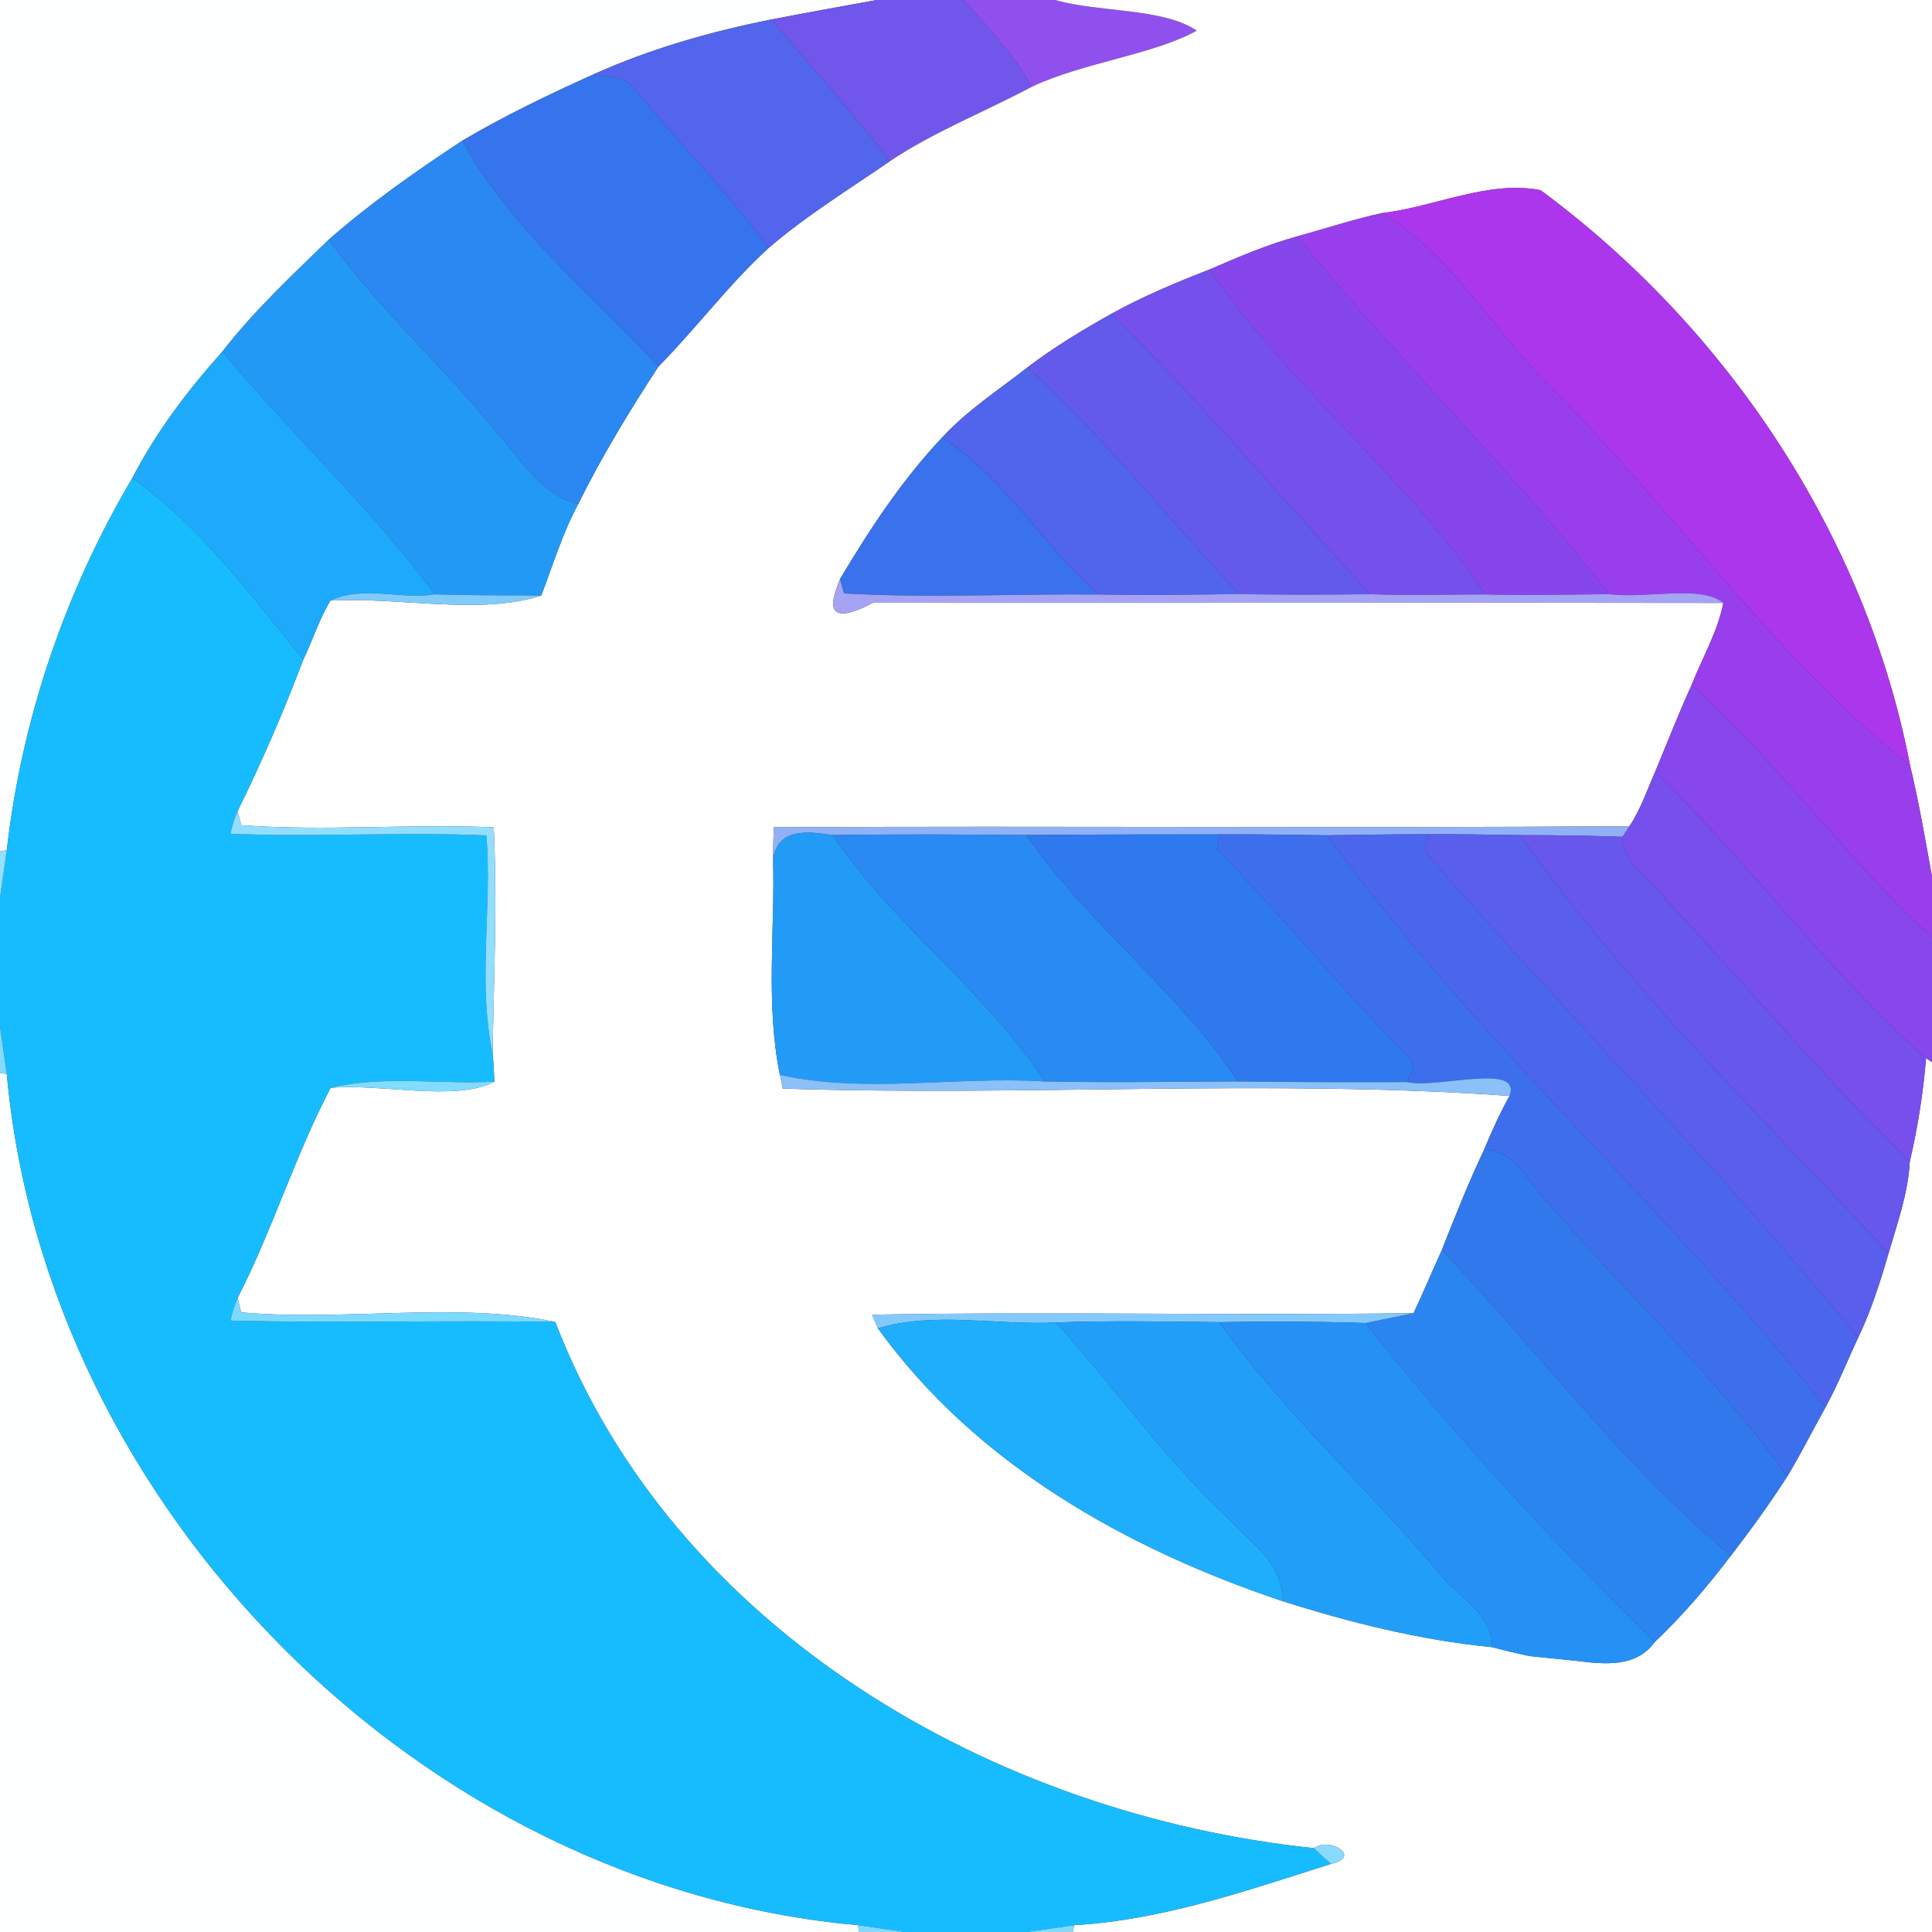 <?xml version="1.0" encoding="UTF-8" ?>
<!DOCTYPE svg PUBLIC "-//W3C//DTD SVG 1.1//EN" "http://www.w3.org/Graphics/SVG/1.1/DTD/svg11.dtd">
<svg width="250pt" height="250pt" viewBox="0 0 250 250" version="1.1" xmlns="http://www.w3.org/2000/svg">
<rect x="0" y="0" width="250" height="250" fill="#333333" stroke="none"/>
<g id="#fdfeffff">
<path fill="#fdfeff" opacity="1.00" d=" M 0.00 0.00 L 113.43 0.00 C 108.89 0.84 104.35 1.64 99.82 2.52 C 91.95 4.09 84.13 6.32 76.80 9.62 C 71.03 12.23 65.29 14.97 59.83 18.20 C 53.85 22.14 47.94 26.28 42.54 31.01 C 37.77 35.64 32.87 40.21 28.78 45.49 C 24.30 50.50 20.22 55.88 17.12 61.87 C 8.43 76.53 2.80 93.08 0.88 110.01 L 0.00 110.18 L 0.00 0.00 Z" />
<path fill="#fdfeff" opacity="1.00" d=" M 0.00 138.82 L 0.88 138.99 C 6.02 195.36 54.57 244.11 111.01 249.11 L 111.18 250.00 L 0.00 250.00 L 0.00 138.82 Z" />
</g>
<g id="#7156ecff">
<path fill="#7156ec" opacity="1.00" d=" M 113.43 0.00 L 124.75 0.00 C 127.86 3.58 131.22 7.04 133.53 11.22 C 127.42 14.48 120.91 17.02 115.13 20.87 C 110.32 14.52 104.95 8.61 99.82 2.52 C 104.35 1.64 108.89 0.84 113.43 0.00 Z" />
</g>
<g id="#9050edff">
<path fill="#9050ed" opacity="1.00" d=" M 124.75 0.00 L 136.55 0.00 C 142.20 1.63 150.54 1.00 154.86 3.97 C 149.13 7.12 140.25 8.06 133.53 11.22 C 131.22 7.04 127.86 3.58 124.75 0.00 Z" />
</g>
<g id="#fefeffff">
<path fill="#fefeff" opacity="1.00" d=" M 136.55 0.00 L 250.00 0.00 L 250.00 113.44 C 249.13 108.64 248.31 103.83 247.17 99.08 C 241.46 69.37 223.58 42.51 199.35 24.61 C 192.61 23.28 185.56 26.80 178.85 27.57 C 175.13 28.38 171.52 29.58 167.85 30.59 C 163.95 31.66 160.23 33.27 156.52 34.87 C 152.19 36.55 147.90 38.35 143.84 40.59 C 140.09 42.70 136.38 44.92 132.96 47.54 C 129.21 50.47 125.17 53.08 121.93 56.60 C 116.72 62.10 112.56 68.46 108.69 74.94 C 107.76 77.26 106.10 81.61 112.97 78.00 C 149.65 78.04 186.32 77.95 223.00 78.02 C 222.26 81.76 220.28 85.11 218.90 88.62 C 217.22 92.32 215.74 96.11 214.18 99.86 C 213.13 102.24 212.30 104.73 210.85 106.91 C 173.95 107.18 137.05 106.85 100.15 107.05 C 100.07 108.43 100.04 109.82 100.04 111.21 C 100.29 120.48 99.05 129.93 100.92 139.09 C 101.01 139.53 101.20 140.42 101.29 140.86 C 132.58 141.90 164.21 139.60 195.33 141.81 C 194.08 144.07 193.01 146.42 192.03 148.80 C 190.02 153.04 188.29 157.40 186.57 161.76 C 185.34 164.47 184.18 167.22 182.92 169.92 C 159.57 170.25 136.20 169.70 112.85 170.12 C 113.04 170.56 113.42 171.44 113.60 171.88 C 126.23 189.42 145.74 200.41 165.89 207.16 C 174.73 209.97 183.82 212.24 193.09 213.14 C 194.67 213.57 196.27 213.94 197.88 214.29 C 199.43 214.45 202.52 214.76 204.07 214.92 C 207.68 215.39 211.79 215.75 214.10 212.49 C 217.73 209.07 220.95 205.27 223.97 201.31 C 226.53 198.00 228.97 194.60 231.25 191.09 C 233.01 188.16 234.55 185.10 236.21 182.11 C 237.82 179.20 239.03 176.09 240.45 173.09 C 242.11 169.60 243.30 165.91 244.37 162.20 C 245.51 158.29 246.92 154.39 247.13 150.28 C 248.16 145.88 248.86 141.42 249.23 136.92 L 250.00 137.45 L 250.00 250.00 L 138.82 250.00 L 138.99 249.12 C 150.46 248.45 161.39 244.62 172.25 241.18 C 176.24 240.37 172.19 237.62 170.01 239.15 C 128.84 234.87 87.23 211.06 71.85 171.06 C 59.35 168.40 44.55 171.01 31.20 169.82 C 31.09 169.35 30.86 168.42 30.75 167.95 C 35.27 159.12 38.19 149.52 42.78 140.77 C 49.36 140.19 59.03 142.60 63.96 139.97 C 63.93 138.74 63.86 137.51 63.74 136.29 C 63.91 126.55 64.35 116.79 63.89 107.06 C 53.01 106.58 42.08 107.57 31.22 106.78 C 31.10 106.32 30.86 105.41 30.74 104.96 C 33.89 98.57 36.72 92.03 39.24 85.37 C 40.46 82.85 41.30 80.13 42.75 77.72 C 51.49 77.21 62.20 79.65 70.04 77.06 C 71.56 73.07 72.80 68.97 74.83 65.20 C 77.88 59.04 81.45 53.17 85.21 47.42 C 90.12 42.46 94.28 36.80 99.45 32.10 C 104.33 27.88 109.83 24.53 115.13 20.87 C 120.91 17.02 127.42 14.48 133.53 11.22 C 140.25 8.06 149.13 7.12 154.86 3.97 C 150.54 1.00 142.20 1.63 136.55 0.00 Z" />
</g>
<g id="#5365ecff">
<path fill="#5365ec" opacity="1.00" d=" M 76.80 9.62 C 84.13 6.32 91.95 4.09 99.82 2.52 C 104.95 8.61 110.32 14.52 115.13 20.87 C 109.83 24.53 104.33 27.88 99.45 32.10 C 94.19 24.94 87.92 18.60 82.29 11.75 C 81.05 9.91 78.77 9.92 76.80 9.62 Z" />
</g>
<g id="#3674edff">
<path fill="#3674ed" opacity="1.00" d=" M 59.83 18.20 C 65.29 14.97 71.03 12.23 76.80 9.62 C 78.77 9.92 81.05 9.91 82.29 11.75 C 87.92 18.60 94.19 24.94 99.45 32.10 C 94.28 36.80 90.12 42.46 85.21 47.42 C 76.54 38.03 65.97 29.55 59.83 18.20 Z" />
</g>
<g id="#2b87f1ff">
<path fill="#2b87f1" opacity="1.00" d=" M 42.54 31.01 C 47.94 26.28 53.85 22.14 59.83 18.20 C 65.97 29.55 76.54 38.03 85.21 47.42 C 81.45 53.17 77.88 59.04 74.83 65.20 C 69.88 64.07 67.37 59.29 64.17 55.83 C 57.25 47.30 48.96 39.94 42.54 31.01 Z" />
</g>
<g id="#ac36ecff">
<path fill="#ac36ec" opacity="1.00" d=" M 178.85 27.57 C 185.56 26.80 192.61 23.28 199.35 24.61 C 223.58 42.51 241.46 69.37 247.17 99.08 C 230.08 85.43 217.16 66.89 201.80 51.21 C 193.79 43.84 188.18 33.04 178.85 27.57 Z" />
</g>
<g id="#993eecff">
<path fill="#993eec" opacity="1.00" d=" M 167.85 30.59 C 171.52 29.58 175.13 28.38 178.85 27.57 C 188.18 33.04 193.79 43.84 201.80 51.21 C 217.16 66.89 230.08 85.43 247.17 99.08 C 248.31 103.83 249.13 108.64 250.00 113.44 L 250.00 121.31 C 238.91 111.11 230.07 98.73 218.90 88.62 C 220.28 85.11 222.26 81.76 223.00 78.02 C 220.15 75.64 213.01 77.50 208.24 76.89 C 195.59 60.77 180.78 46.48 167.85 30.59 Z" />
</g>
<g id="#2399f6ff">
<path fill="#2399f6" opacity="1.00" d=" M 28.78 45.49 C 32.87 40.21 37.77 35.64 42.54 31.01 C 48.96 39.94 57.25 47.30 64.17 55.83 C 67.37 59.29 69.88 64.07 74.83 65.20 C 72.80 68.97 71.56 73.07 70.04 77.06 C 65.44 77.03 60.85 77.06 56.25 76.91 C 48.27 65.98 37.63 56.18 28.78 45.49 Z" />
</g>
<g id="#8746ecff">
<path fill="#8746ec" opacity="1.00" d=" M 156.52 34.87 C 160.23 33.27 163.95 31.66 167.85 30.59 C 180.78 46.48 195.59 60.77 208.24 76.89 C 202.89 76.92 197.55 77.09 192.20 76.92 C 181.95 61.59 166.92 50.08 156.52 34.87 Z" />
</g>
<g id="#7550ecff">
<path fill="#7550ec" opacity="1.00" d=" M 143.84 40.59 C 147.90 38.35 152.19 36.55 156.52 34.87 C 166.92 50.08 181.95 61.59 192.20 76.92 C 187.22 76.93 182.26 77.07 177.29 76.89 C 166.14 64.80 155.46 52.23 143.84 40.59 Z" />
</g>
<g id="#635aecff">
<path fill="#635aec" opacity="1.00" d=" M 132.96 47.54 C 136.38 44.92 140.09 42.70 143.84 40.59 C 155.46 52.23 166.14 64.80 177.29 76.89 C 171.64 76.96 165.99 77.00 160.34 76.86 C 151.22 67.15 142.79 56.48 132.96 47.54 Z" />
</g>
<g id="#1eaafbff">
<path fill="#1eaafb" opacity="1.00" d=" M 17.12 61.87 C 20.22 55.88 24.30 50.50 28.78 45.49 C 37.63 56.18 48.27 65.98 56.25 76.91 C 51.87 77.61 46.88 75.72 42.75 77.72 C 41.30 80.13 40.46 82.85 39.24 85.37 C 32.54 77.08 25.88 68.07 17.12 61.87 Z" />
</g>
<g id="#5064ecff">
<path fill="#5064ec" opacity="1.00" d=" M 121.93 56.60 C 125.17 53.08 129.21 50.47 132.96 47.54 C 142.79 56.48 151.22 67.15 160.34 76.86 C 154.28 76.97 148.22 77.05 142.16 76.93 C 134.98 70.58 130.03 61.86 121.93 56.60 Z" />
</g>
<g id="#3a71ecff">
<path fill="#3a71ec" opacity="1.00" d=" M 108.69 74.94 C 112.56 68.46 116.72 62.10 121.93 56.60 C 130.03 61.86 134.98 70.58 142.16 76.93 C 131.18 76.83 120.17 77.42 109.21 76.79 C 109.08 76.33 108.82 75.41 108.69 74.94 Z" />
</g>
<g id="#17bcffff">
<path fill="#17bcff" opacity="1.00" d=" M 17.12 61.87 C 25.88 68.07 32.54 77.08 39.24 85.37 C 36.72 92.03 33.89 98.57 30.74 104.96 C 30.34 105.90 30.03 106.88 29.81 107.89 C 40.85 108.33 51.91 107.64 62.94 108.10 C 63.70 117.45 61.78 127.06 63.74 136.29 C 63.86 137.51 63.93 138.74 63.96 139.97 C 56.97 140.34 49.51 139.12 42.78 140.77 C 38.19 149.52 35.27 159.12 30.75 167.95 C 30.35 168.90 30.03 169.87 29.81 170.88 C 43.82 171.24 57.83 170.82 71.85 171.06 C 87.23 211.06 128.84 234.87 170.01 239.15 C 170.73 239.85 171.48 240.53 172.25 241.18 C 161.39 244.62 150.46 248.45 138.99 249.12 C 137.45 249.34 134.37 249.78 132.84 250.00 L 117.16 250.00 C 115.62 249.78 112.55 249.34 111.01 249.11 C 54.57 244.11 6.02 195.36 0.88 138.99 C 0.66 137.45 0.22 134.38 0.00 132.84 L 0.00 116.16 C 0.22 114.62 0.66 111.55 0.88 110.01 C 2.80 93.08 8.43 76.53 17.12 61.87 Z" />
</g>
<g id="#a5a3f4ff">
<path fill="#a5a3f4" opacity="1.00" d=" M 112.97 78.00 C 106.10 81.61 107.76 77.26 108.69 74.94 C 108.82 75.41 109.08 76.33 109.21 76.79 C 120.17 77.42 131.18 76.83 142.16 76.93 C 148.22 77.05 154.28 76.97 160.34 76.86 C 165.99 77.00 171.64 76.96 177.29 76.89 C 182.26 77.07 187.22 76.93 192.20 76.92 C 197.55 77.09 202.89 76.92 208.24 76.89 C 213.01 77.50 220.15 75.64 223.00 78.02 C 186.32 77.95 149.65 78.04 112.97 78.00 Z" />
</g>
<g id="#81cbfbff">
<path fill="#81cbfb" opacity="1.00" d=" M 42.75 77.72 C 46.88 75.72 51.87 77.61 56.25 76.91 C 60.85 77.06 65.44 77.03 70.04 77.06 C 62.20 79.65 51.49 77.21 42.75 77.72 Z" />
</g>
<g id="#8847ecff">
<path fill="#8847ec" opacity="1.00" d=" M 214.18 99.86 C 215.74 96.11 217.22 92.32 218.90 88.62 C 230.07 98.73 238.91 111.11 250.00 121.31 L 250.00 137.45 L 249.23 136.92 C 236.48 125.66 226.40 111.67 214.18 99.86 Z" />
</g>
<g id="#774fecff">
<path fill="#774fec" opacity="1.00" d=" M 214.18 99.86 C 226.40 111.67 236.48 125.66 249.23 136.92 C 248.86 141.42 248.16 145.88 247.13 150.28 C 235.99 139.60 226.18 127.62 215.55 116.42 C 213.61 113.81 210.14 111.86 209.93 108.28 C 210.16 107.94 210.62 107.25 210.85 106.91 C 212.30 104.73 213.13 102.24 214.18 99.86 Z" />
</g>
<g id="#92deffff">
<path fill="#92deff" opacity="1.00" d=" M 29.81 107.89 C 30.03 106.88 30.34 105.90 30.74 104.96 C 30.86 105.41 31.10 106.32 31.22 106.78 C 42.08 107.57 53.01 106.58 63.89 107.06 C 64.35 116.79 63.91 126.55 63.74 136.29 C 61.78 127.06 63.70 117.45 62.94 108.10 C 51.91 107.64 40.85 108.33 29.81 107.89 Z" />
</g>
<g id="#92b0f6ff">
<path fill="#92b0f6" opacity="1.00" d=" M 100.15 107.05 C 137.05 106.85 173.95 107.18 210.85 106.91 C 210.62 107.25 210.16 107.94 209.93 108.28 C 205.53 108.13 201.13 108.06 196.73 108.07 C 192.76 107.99 188.80 107.94 184.83 107.95 C 180.46 107.95 176.09 108.02 171.73 108.09 C 167.09 108.02 162.47 107.94 157.84 107.97 C 149.49 107.99 141.15 107.96 132.81 108.06 C 124.46 107.98 116.10 107.92 107.75 108.07 C 104.21 107.51 100.62 107.24 100.04 111.21 C 100.04 109.82 100.07 108.43 100.15 107.05 Z" />
</g>
<g id="#229bf7ff">
<path fill="#229bf7" opacity="1.00" d=" M 100.04 111.21 C 100.62 107.24 104.21 107.51 107.75 108.07 C 115.64 119.76 127.46 128.14 135.19 139.94 C 123.84 139.23 112.05 141.55 100.92 139.09 C 99.05 129.93 100.29 120.48 100.04 111.21 Z" />
</g>
<g id="#288af2ff">
<path fill="#288af2" opacity="1.00" d=" M 107.75 108.07 C 116.10 107.92 124.46 107.98 132.81 108.06 C 140.83 119.65 152.43 128.18 160.19 139.94 C 151.85 139.97 143.52 140.11 135.19 139.94 C 127.46 128.14 115.64 119.76 107.75 108.07 Z" />
</g>
<g id="#2e79eeff">
<path fill="#2e79ee" opacity="1.00" d=" M 132.81 108.06 C 141.15 107.96 149.49 107.99 157.84 107.97 C 157.74 108.44 157.55 109.40 157.46 109.88 C 165.96 118.61 173.69 128.07 182.19 136.80 C 183.45 137.69 182.50 138.95 182.09 140.02 C 174.78 140.06 167.49 140.03 160.19 139.94 C 152.43 128.18 140.83 119.65 132.81 108.06 Z" />
</g>
<g id="#3d6eecff">
<path fill="#3d6eec" opacity="1.00" d=" M 157.84 107.97 C 162.47 107.94 167.09 108.02 171.73 108.09 C 190.87 134.53 215.90 156.52 236.21 182.11 C 234.55 185.10 233.01 188.16 231.25 191.09 C 222.42 178.44 210.87 167.88 200.82 156.18 C 197.95 153.72 196.41 148.76 192.03 148.80 C 193.01 146.42 194.08 144.07 195.33 141.81 C 197.02 137.43 185.92 140.90 182.09 140.02 C 182.50 138.95 183.45 137.69 182.19 136.80 C 173.69 128.07 165.96 118.61 157.46 109.88 C 157.55 109.40 157.74 108.44 157.84 107.97 Z" />
</g>
<g id="#4b66ecff">
<path fill="#4b66ec" opacity="1.00" d=" M 171.73 108.09 C 176.09 108.02 180.46 107.95 184.83 107.95 C 184.58 108.97 184.08 110.11 185.04 110.95 C 203.22 131.87 222.94 151.66 240.45 173.09 C 239.03 176.09 237.82 179.20 236.21 182.11 C 215.90 156.52 190.87 134.53 171.73 108.09 Z" />
</g>
<g id="#595fecff">
<path fill="#595fec" opacity="1.00" d=" M 184.83 107.95 C 188.80 107.94 192.76 107.99 196.73 108.07 C 210.42 127.65 228.12 144.62 244.37 162.20 C 243.30 165.91 242.11 169.60 240.45 173.09 C 222.94 151.66 203.22 131.87 185.04 110.95 C 184.08 110.11 184.58 108.97 184.83 107.95 Z" />
</g>
<g id="#6757ecff">
<path fill="#6757ec" opacity="1.00" d=" M 196.73 108.07 C 201.13 108.06 205.53 108.13 209.93 108.28 C 210.14 111.86 213.61 113.81 215.55 116.42 C 226.18 127.62 235.99 139.60 247.13 150.28 C 246.92 154.39 245.51 158.29 244.37 162.20 C 228.12 144.62 210.42 127.65 196.73 108.07 Z" />
</g>
<g id="#94e0ffff">
<path fill="#94e0ff" opacity="1.00" d=" M 0.00 110.18 L 0.88 110.01 C 0.66 111.55 0.22 114.62 0.00 116.16 L 0.00 110.18 Z" />
</g>
<g id="#82dbffff">
<path fill="#82dbff" opacity="1.00" d=" M 0.00 132.84 C 0.22 134.38 0.66 137.45 0.88 138.99 L 0.00 138.82 L 0.00 132.84 Z" />
<path fill="#82dbff" opacity="1.00" d=" M 132.84 250.00 C 134.37 249.78 137.45 249.34 138.99 249.12 L 138.82 250.00 L 132.84 250.00 Z" />
</g>
<g id="#8bc0f8ff">
<path fill="#8bc0f8" opacity="1.00" d=" M 100.92 139.09 C 112.05 141.55 123.84 139.23 135.19 139.94 C 143.52 140.11 151.85 139.97 160.19 139.94 C 167.49 140.03 174.78 140.06 182.09 140.02 C 185.92 140.90 197.02 137.43 195.33 141.81 C 164.21 139.60 132.58 141.90 101.29 140.86 C 101.20 140.42 101.01 139.53 100.92 139.09 Z" />
</g>
<g id="#82dcffff">
<path fill="#82dcff" opacity="1.00" d=" M 42.78 140.77 C 49.51 139.12 56.97 140.34 63.96 139.97 C 59.03 142.60 49.36 140.19 42.78 140.77 Z" />
</g>
<g id="#3178edff">
<path fill="#3178ed" opacity="1.00" d=" M 192.03 148.80 C 196.41 148.76 197.95 153.72 200.82 156.18 C 210.87 167.88 222.42 178.44 231.25 191.09 C 228.97 194.60 226.53 198.00 223.97 201.31 C 210.05 189.75 199.06 174.88 186.57 161.76 C 188.29 157.40 190.02 153.04 192.03 148.80 Z" />
</g>
<g id="#2b85f1ff">
<path fill="#2b85f1" opacity="1.00" d=" M 182.92 169.92 C 184.18 167.22 185.34 164.47 186.57 161.76 C 199.06 174.88 210.05 189.75 223.97 201.31 C 220.95 205.27 217.73 209.07 214.10 212.49 C 200.99 199.59 188.15 185.75 176.70 171.20 C 178.26 170.88 181.37 170.24 182.92 169.92 Z" />
</g>
<g id="#7ddaffff">
<path fill="#7ddaff" opacity="1.00" d=" M 29.81 170.88 C 30.03 169.87 30.35 168.90 30.75 167.95 C 30.86 168.42 31.09 169.35 31.20 169.82 C 44.55 171.01 59.35 168.40 71.85 171.06 C 57.83 170.82 43.82 171.24 29.81 170.88 Z" />
</g>
<g id="#84c9fbff">
<path fill="#84c9fb" opacity="1.00" d=" M 112.85 170.12 C 136.20 169.70 159.57 170.25 182.92 169.92 C 181.37 170.24 178.26 170.88 176.70 171.20 C 170.39 171.00 164.08 170.97 157.77 171.09 C 150.73 171.01 143.69 170.87 136.66 171.13 C 129.04 171.52 121.00 169.68 113.60 171.88 C 113.42 171.44 113.04 170.56 112.85 170.12 Z" />
</g>
<g id="#1faefbff">
<path fill="#1faefb" opacity="1.00" d=" M 113.60 171.88 C 121.00 169.68 129.04 171.52 136.66 171.13 C 144.29 179.58 150.86 188.99 159.24 196.76 C 162.02 199.81 166.24 202.52 165.89 207.16 C 145.74 200.41 126.23 189.42 113.60 171.88 Z" />
</g>
<g id="#219ff8ff">
<path fill="#219ff8" opacity="1.00" d=" M 136.66 171.13 C 143.69 170.87 150.73 171.01 157.77 171.09 C 166.05 182.68 176.68 192.31 185.87 203.15 C 188.22 206.47 193.12 208.57 193.09 213.14 C 183.82 212.24 174.73 209.97 165.89 207.16 C 166.24 202.52 162.02 199.81 159.24 196.76 C 150.86 188.99 144.29 179.58 136.66 171.13 Z" />
</g>
<g id="#2591f4ff">
<path fill="#2591f4" opacity="1.00" d=" M 157.77 171.09 C 164.08 170.97 170.39 171.00 176.70 171.20 C 188.15 185.75 200.99 199.59 214.10 212.49 C 211.79 215.75 207.68 215.39 204.07 214.92 C 202.52 214.76 199.43 214.45 197.88 214.29 C 196.27 213.94 194.67 213.57 193.09 213.14 C 193.12 208.57 188.22 206.47 185.87 203.15 C 176.68 192.31 166.05 182.68 157.77 171.09 Z" />
</g>
<g id="#8fc8faff">
<path fill="#8fc8fa" opacity="1.00" d=" M 197.88 214.29 C 199.43 214.45 202.52 214.76 204.07 214.92 C 202.52 214.76 199.43 214.45 197.88 214.29 Z" />
</g>
<g id="#89dafeff">
<path fill="#89dafe" opacity="1.00" d=" M 170.01 239.15 C 172.19 237.62 176.24 240.37 172.25 241.18 C 171.48 240.53 170.73 239.85 170.01 239.15 Z" />
</g>
<g id="#80dbffff">
<path fill="#80dbff" opacity="1.00" d=" M 111.01 249.11 C 112.55 249.34 115.62 249.78 117.16 250.00 L 111.18 250.00 L 111.01 249.11 Z" />
</g>
</svg>
